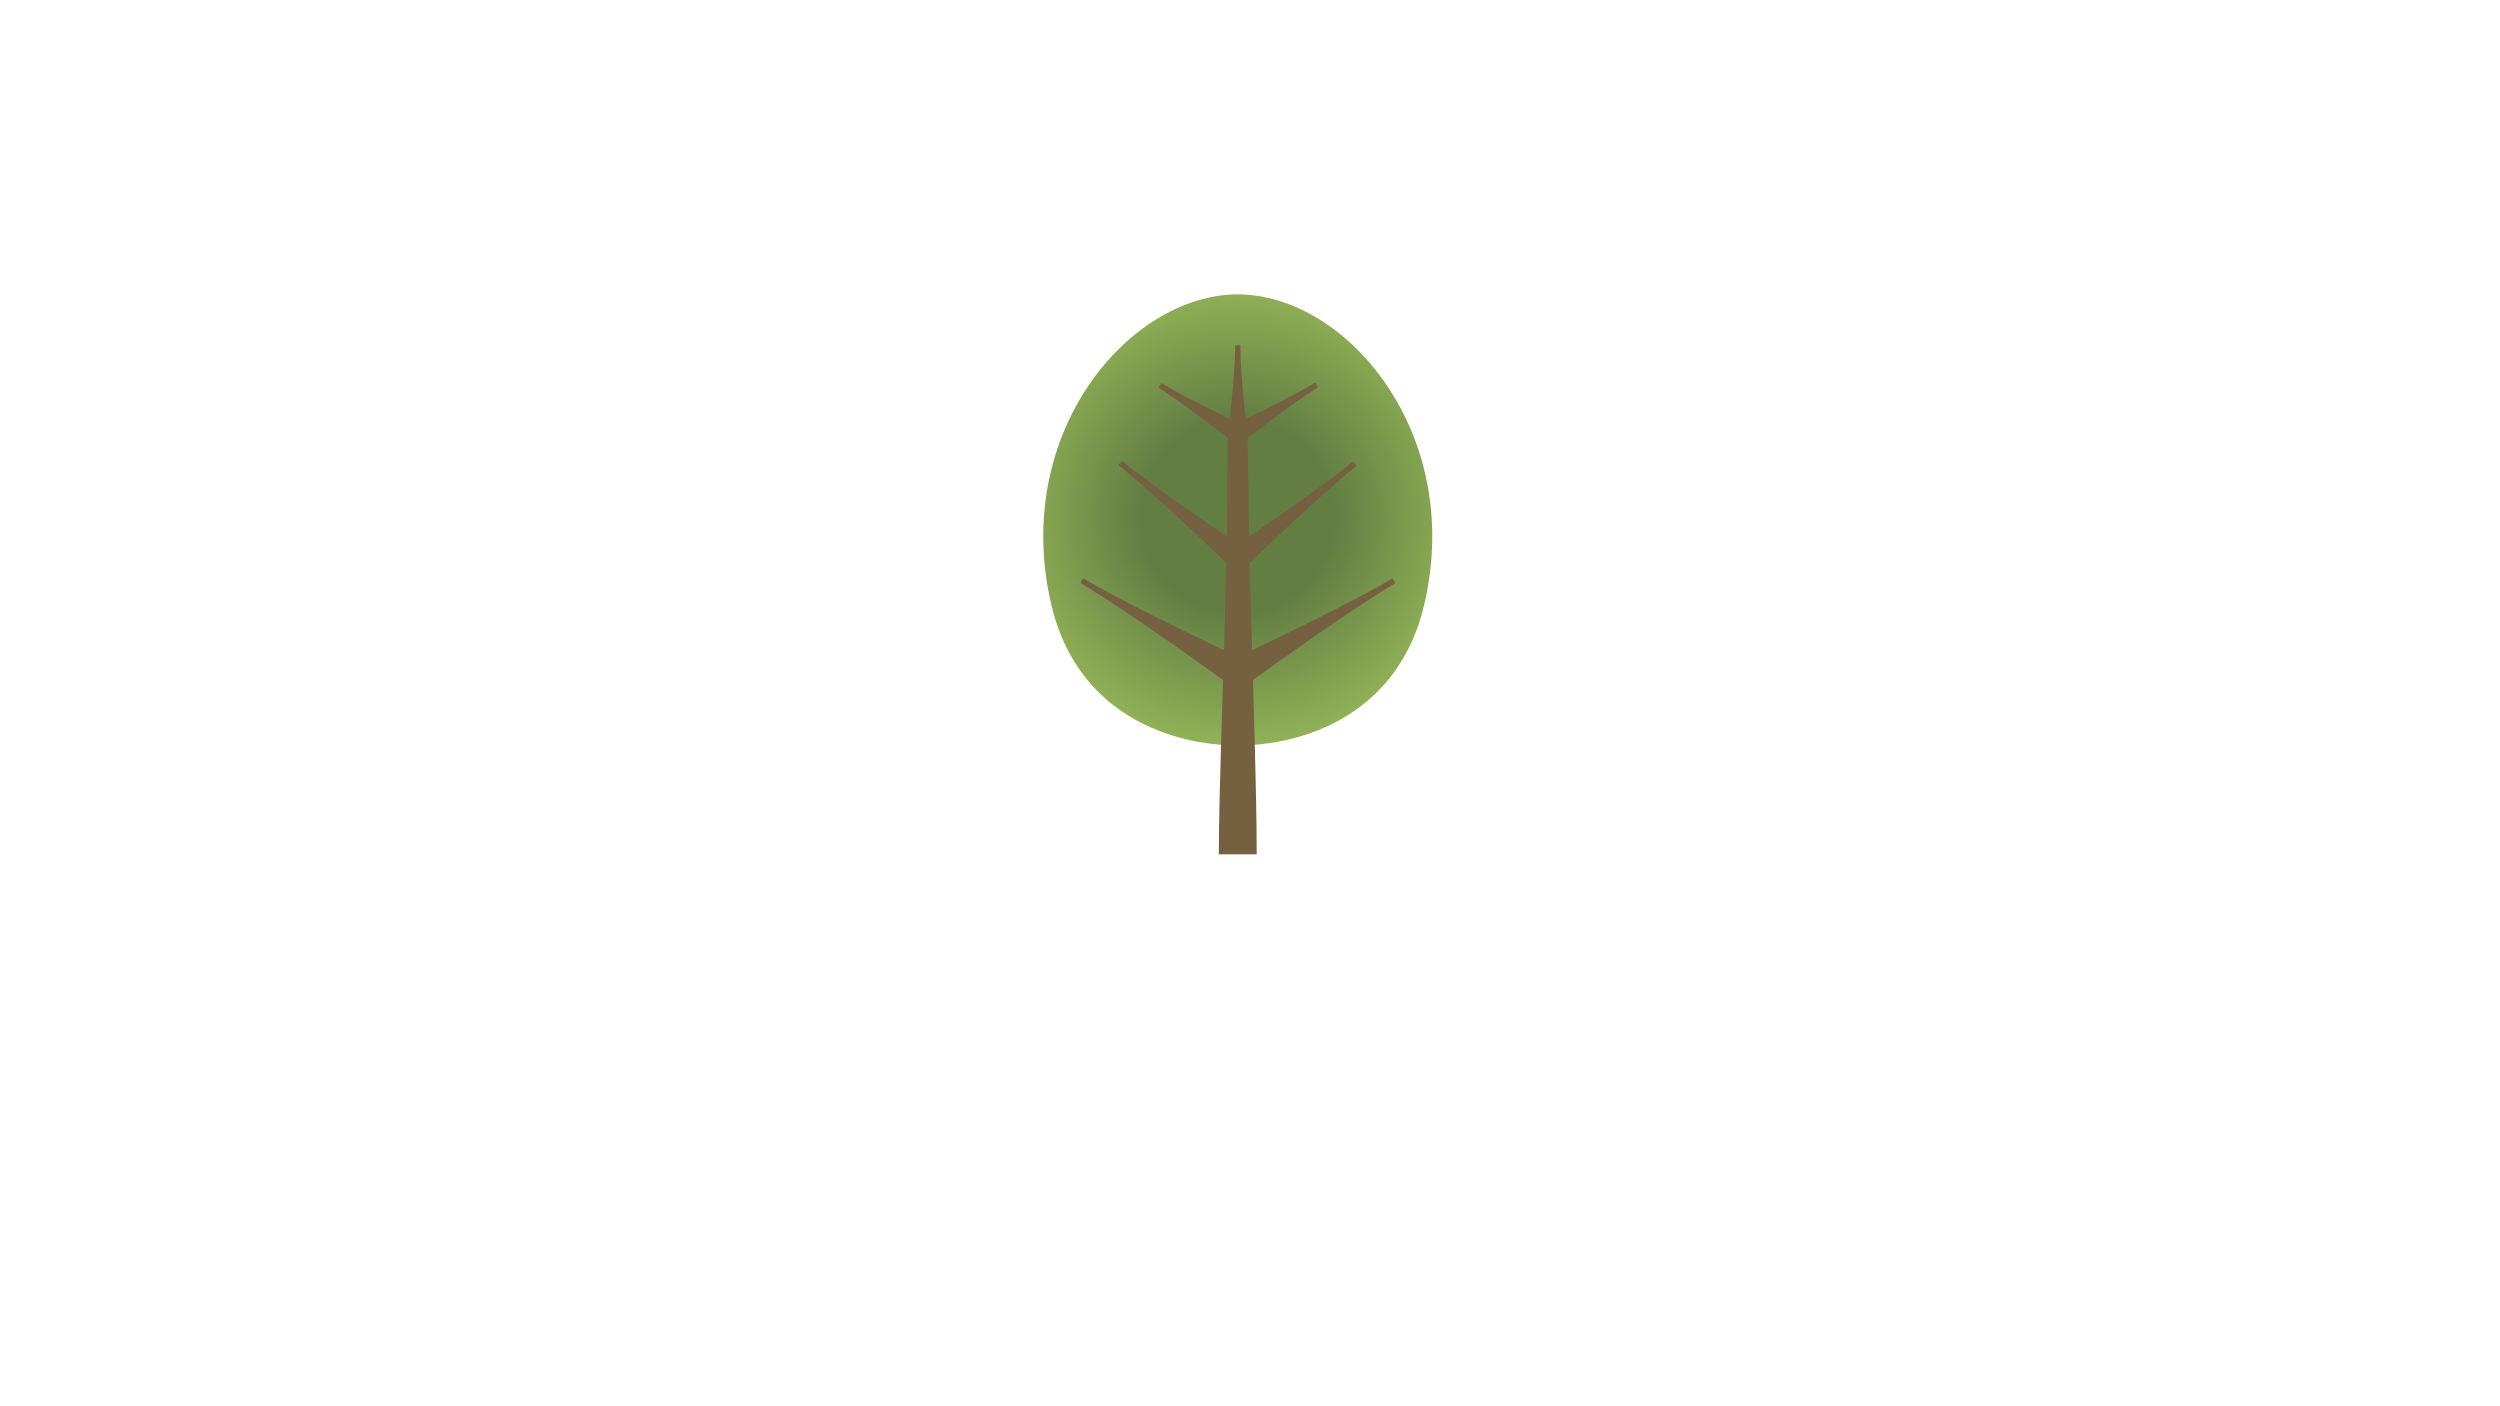 <?xml version="1.0" encoding="utf-8"?>
<!-- Generator: Moho 13.0.3 build 635 -->
<!DOCTYPE svg PUBLIC "-//W3C//DTD SVG 1.1//EN" "http://www.w3.org/Graphics/SVG/1.1/DTD/svg11.dtd">
<svg version="1.1" id="Frame_0" xmlns="http://www.w3.org/2000/svg" xmlns:xlink="http://www.w3.org/1999/xlink" width="1280px" height="720px">
<g id="trees_and_hills">
<g id="tree2">
<radialGradient id="B100B14A-796D-40ED-A648-D6EFCCCCCA94_0" cx="49.89%" cy="49.27%" r="50.25%">
<stop offset="42.35%" style="stop-color:rgb(98,126,67);stop-opacity:1.00" />
<stop offset="100.00%" style="stop-color:rgb(144,177,86);stop-opacity:1.00" />
</radialGradient>
<path fill="url(#B100B14A-796D-40ED-A648-D6EFCCCCCA94_0)" fill-rule="evenodd" stroke="none" d="M 633.731 150.722 C 689.331 150.722 749.768 221.843 729.207 309.571 C 715.935 366.197 667.112 381.651 633.731 381.651 C 600.349 381.651 551.526 366.197 538.254 309.571 C 517.693 221.843 578.131 150.722 633.731 150.722 Z"/>
<path fill="#756140" d="M 554.585 296.122 C 581.251 311.851 637.675 338.048 637.695 338.060 L 630.051 350.966 C 630.055 350.969 579.829 314.263 553.162 298.534 L 554.585 296.122 Z"/>
<path fill="#756140" d="M 630.073 338.047 C 630.066 338.051 686.399 311.851 713.018 296.123 L 714.443 298.534 C 687.824 314.262 637.696 350.966 637.674 350.979 L 630.073 338.047 Z"/>
<path fill="none" stroke="#756140" stroke-width="1" stroke-linecap="butt" stroke-linejoin="round" d="M 630.073 338.047 L 637.674 350.979 "/>
<path fill="#756140" d="M 574.752 236.238 C 594.752 252.368 637.571 281.119 637.599 281.141 L 630.147 290.291 C 630.163 290.304 592.994 254.547 572.994 238.418 L 574.752 236.238 Z"/>
<path fill="none" stroke="#756140" stroke-width="1" stroke-linecap="butt" stroke-linejoin="round" d="M 574.752 236.238 L 572.994 238.418 "/>
<path fill="#756140" d="M 630.193 281.104 C 630.170 281.123 672.898 252.369 692.851 236.239 L 694.611 238.417 C 674.658 254.546 637.588 290.300 637.553 290.328 L 630.193 281.104 Z"/>
<path fill="none" stroke="#756140" stroke-width="1" stroke-linecap="butt" stroke-linejoin="round" d="M 630.193 281.104 L 637.553 290.328 "/>
<path fill="#756140" d="M 674.464 198.521 C 661.130 206.718 636.353 226.177 636.351 226.178 L 631.110 217.661 C 631.116 217.658 659.664 204.333 672.997 196.136 L 674.464 198.521 Z"/>
<path fill="none" stroke="#756140" stroke-width="1" stroke-linecap="butt" stroke-linejoin="round" d="M 674.464 198.521 L 672.997 196.136 "/>
<path fill="#756140" d="M 631.110 226.178 C 631.101 226.172 606.424 206.717 593.138 198.520 L 594.608 196.137 C 607.894 204.334 636.352 217.662 636.351 217.661 L 631.110 226.178 Z"/>
<path fill="none" stroke="#756140" stroke-width="1" stroke-linecap="butt" stroke-linejoin="round" d="M 631.110 226.178 L 636.351 217.661 "/>
<path fill="#756140" d="M 635.031 177.328 C 635.031 192.192 638.731 221.915 638.731 221.919 L 628.731 221.919 C 628.731 221.915 632.431 192.192 632.431 177.328 L 635.031 177.328 Z"/>
<path fill="none" stroke="#756140" stroke-width="1" stroke-linecap="butt" stroke-linejoin="round" d="M 635.031 177.328 L 632.431 177.328 "/>
<path fill="#756140" d="M 638.731 221.919 C 638.731 221.915 639.773 285.697 639.773 285.716 L 627.973 285.716 C 627.973 285.723 628.731 221.937 628.731 221.919 L 638.731 221.919 Z"/>
<path fill="none" stroke="#756140" stroke-width="1" stroke-linecap="butt" stroke-linejoin="round" d="M 638.731 221.919 L 628.731 221.919 "/>
<path fill="#756140" d="M 639.773 285.716 C 639.773 285.722 641.373 344.507 641.373 344.513 L 626.373 344.513 C 626.373 344.507 627.973 285.722 627.973 285.716 L 639.773 285.716 Z"/>
<path fill="none" stroke="#756140" stroke-width="1" stroke-linecap="butt" stroke-linejoin="round" d="M 639.773 285.716 L 627.973 285.716 "/>
<path fill="#756140" d="M 641.373 344.513 C 641.373 344.534 643.478 406.468 643.431 437.437 L 624.031 437.408 C 624.078 406.438 626.373 344.511 626.373 344.513 L 641.373 344.513 Z"/>
<path fill="none" stroke="#756140" stroke-width="1" stroke-linecap="butt" stroke-linejoin="round" d="M 641.373 344.513 L 626.373 344.513 "/>
</g>
</g>
</svg>

